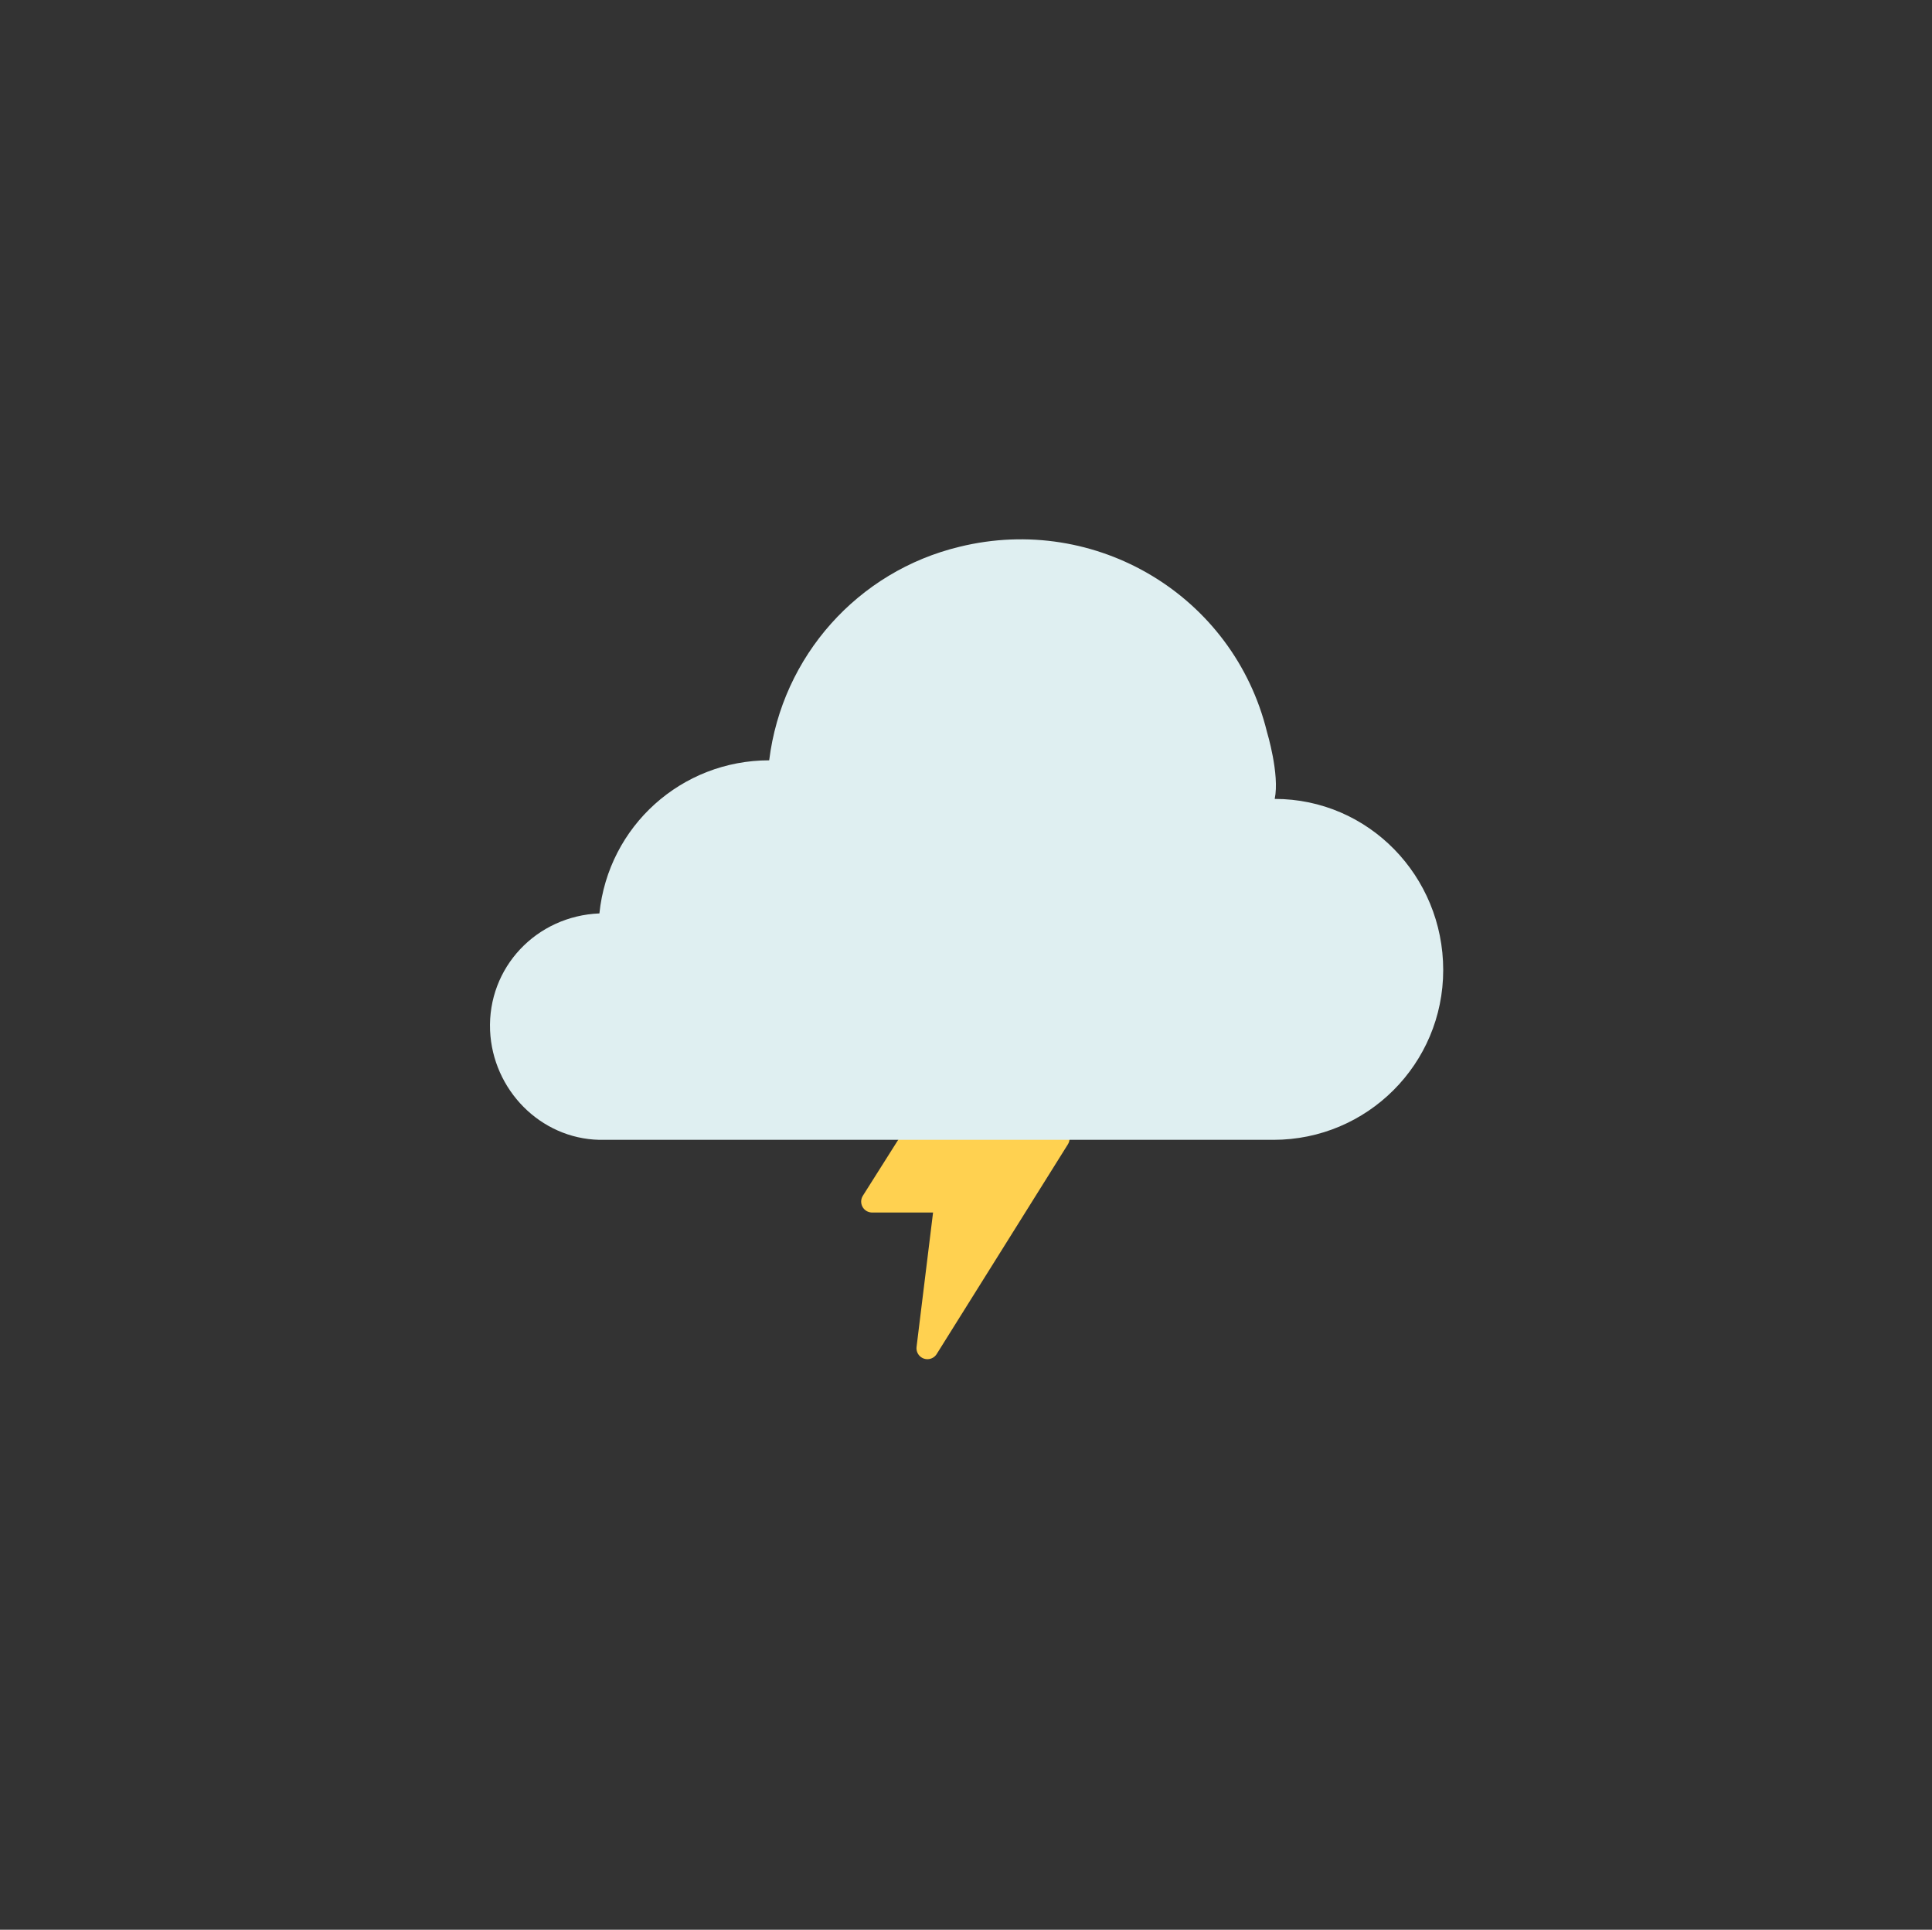 <?xml version="1.0" encoding="utf-8"?>
<!-- Generator: Adobe Illustrator 22.0.1, SVG Export Plug-In . SVG Version: 6.00 Build 0)  -->
<svg version="1.1" id="Layer_1" xmlns="http://www.w3.org/2000/svg" xmlns:xlink="http://www.w3.org/1999/xlink" x="0px" y="0px"
	 viewBox="0 0 150.2 150" style="enable-background:new 0 0 150.2 150;" xml:space="preserve">
<rect x="0" y="0" width="150.2" height="150" fill="#333333" stroke="none"/>
<style type="text/css">
	.st0{fill:#FFD150;stroke:#FFD150;stroke-width:1.7;stroke-linecap:round;stroke-linejoin:round;}
	.st1{fill:#DFEFF1;}
	.st2{fill:none; }
</style>
<title>Weather_Icons_1B</title>
<g id="Solid">
	<polygon class="st0" points="72.1,104.8 82.3,88.5 76.7,88.5 78.1,77.1 67.8,93.4 73.5,93.4 	"/>
	<path class="st1" d="M99.1,62.1c0.4-1.9-0.6-5.2-0.6-5.2c-2.6-10.6-13.3-17-23.9-14.4c-7.9,1.9-13.8,8.5-14.8,16.6
		c-6.8,0-12.5,5.1-13.2,11.9c-4.9,0.2-8.7,4.2-8.5,9.1c0.2,4.6,3.9,8.4,8.5,8.5h52.4c7.3,0,13.2-5.9,13.2-13.2S106.4,62.1,99.1,62.1
		c-5.6,0-10.6,3.5-12.5,8.8"/>
	<path class="st2" d="M86.6,70.9c2.4-6.9,10-10.5,16.9-8.1c6.9,2.4,10.5,10,8.1,16.9c-1.9,5.3-6.9,8.8-12.5,8.8H46.7
		c-4.9-0.2-8.7-4.2-8.5-9.1c0.2-4.6,3.9-8.4,8.5-8.5C47.4,64.1,53,59,59.8,59C61.3,48.2,71.2,40.6,82,42c8,1.1,14.6,6.9,16.6,14.8
		c0,0,1,4.1,0.6,4.9"/>
</g>
</svg>
